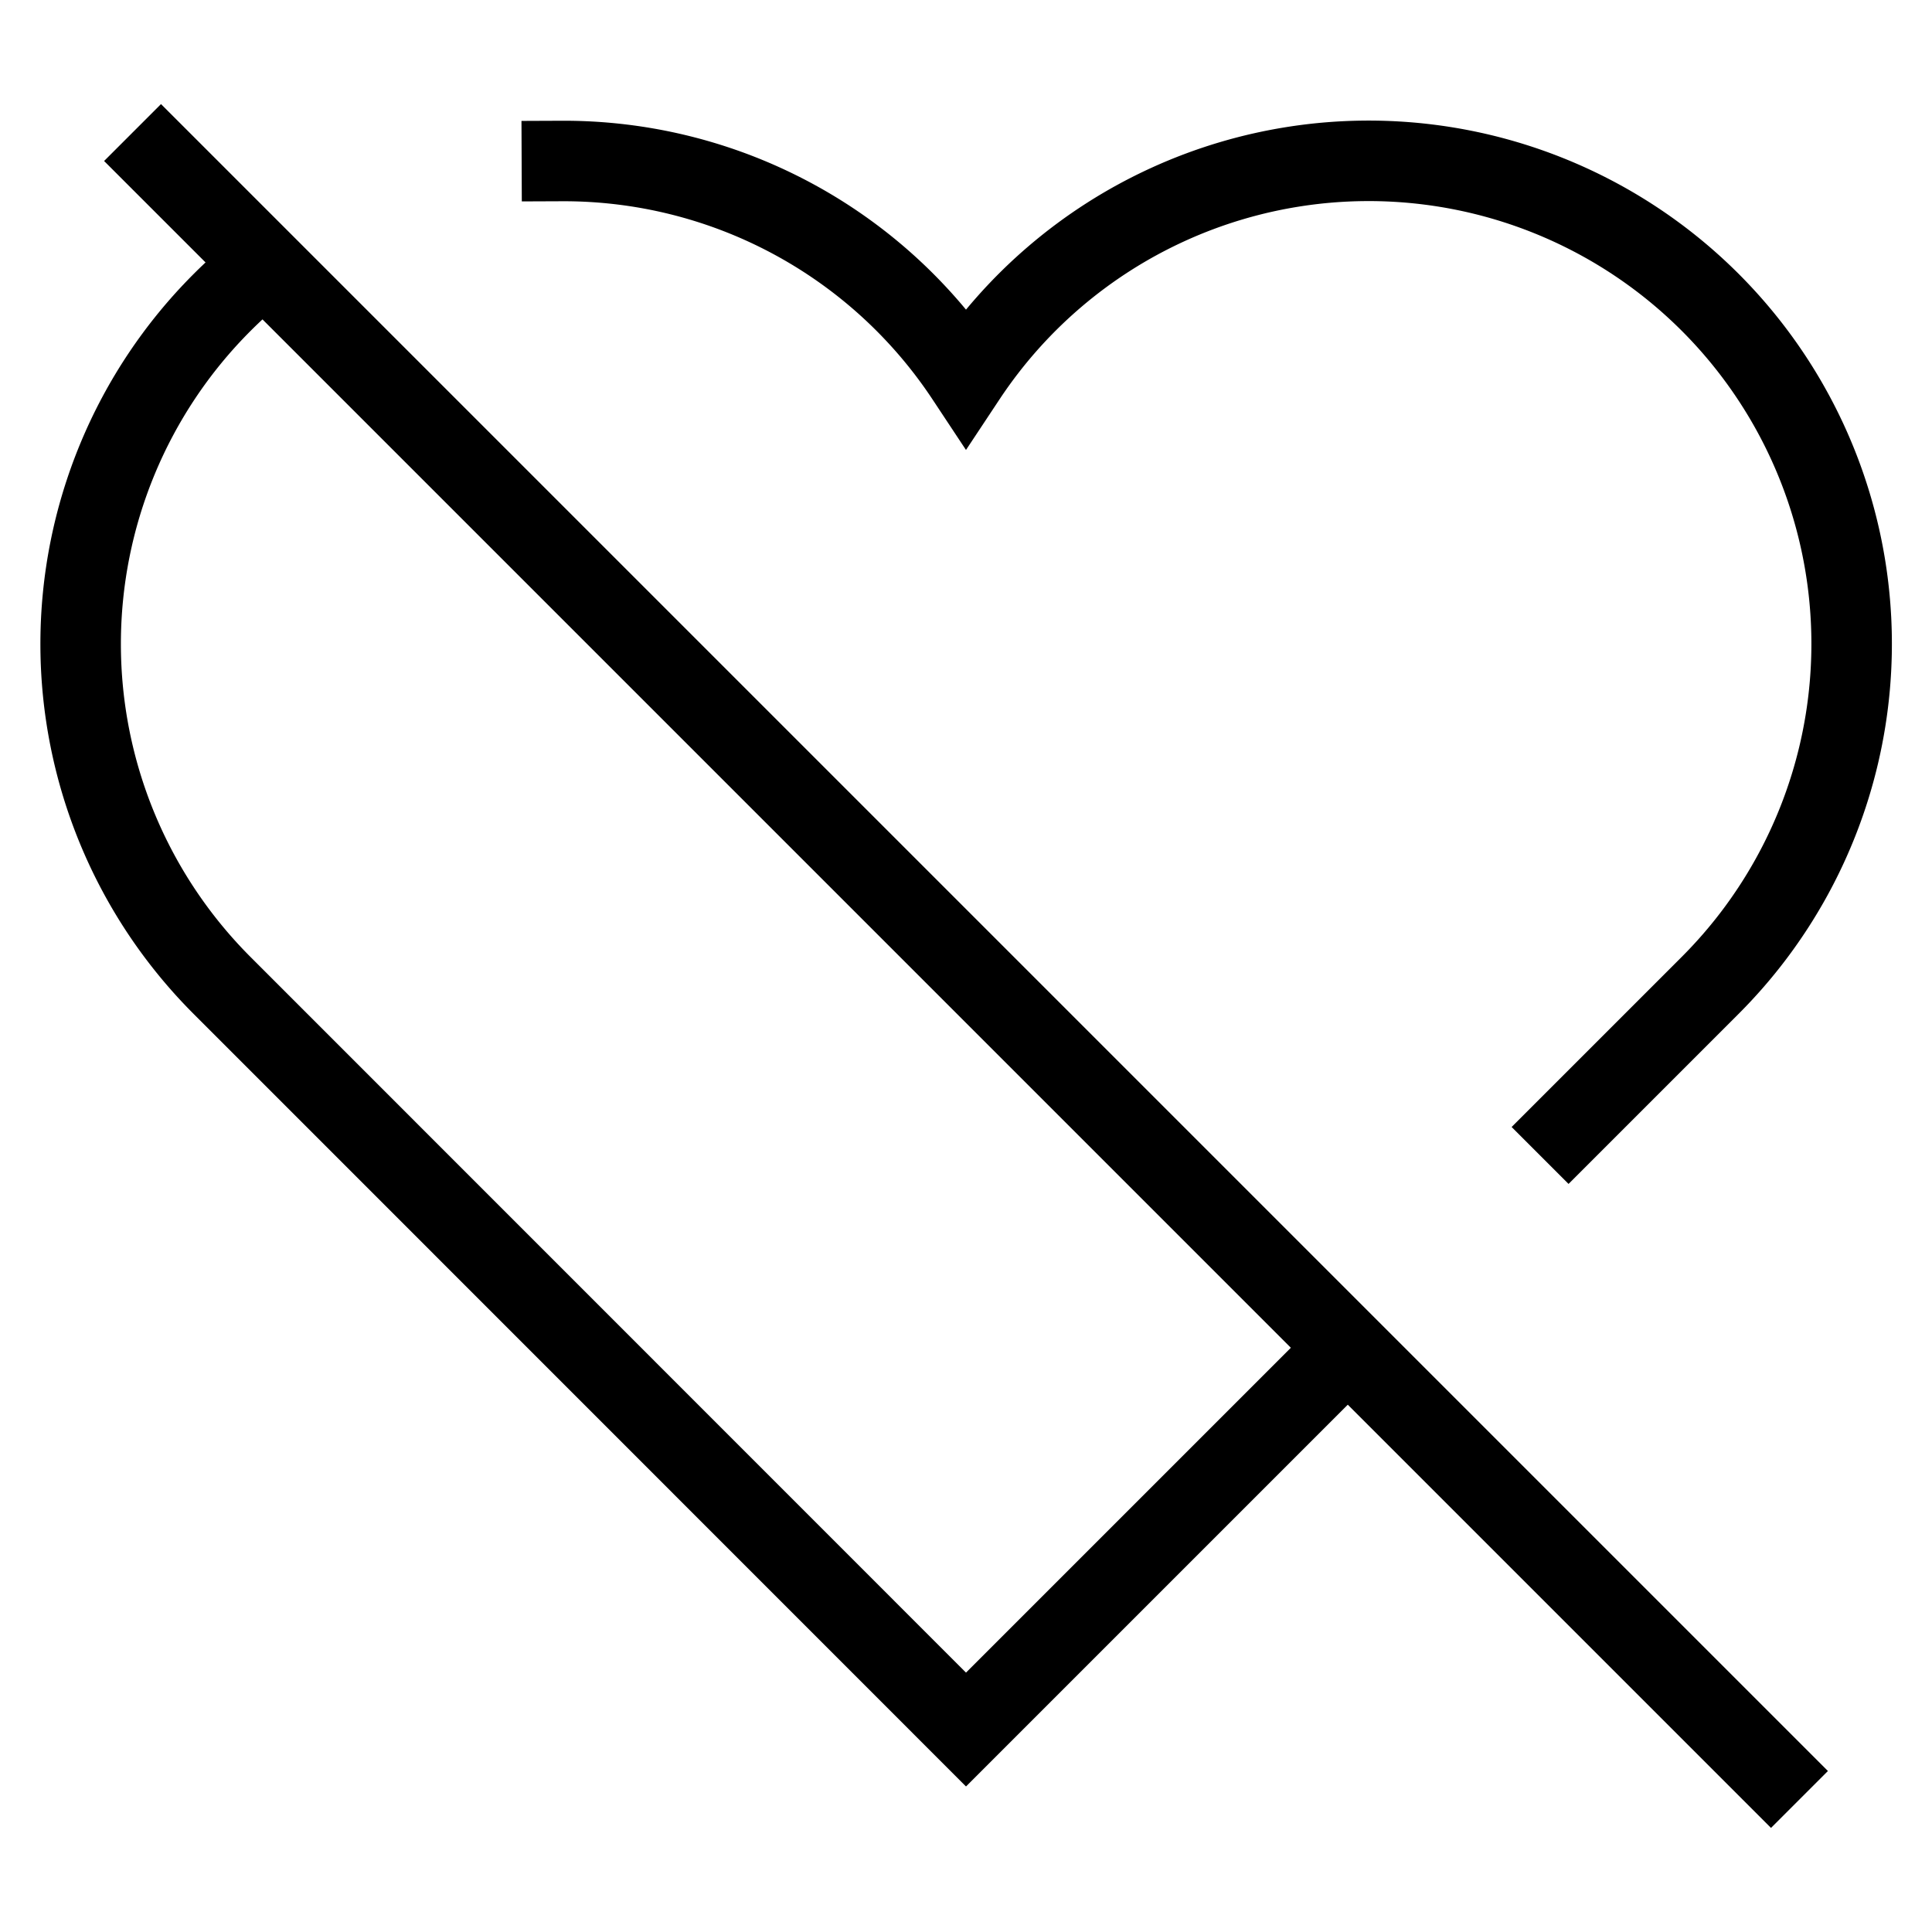 <svg id="nc_icon" version="1.1" xmlns="http://www.w3.org/2000/svg" xmlns:xlink="http://www.w3.org/1999/xlink" x="0px" y="0px" viewBox="0 0 24 24" xml:space="preserve" ><g transform="translate(0, 0)" class="nc-icon-wrapper" fill="none"> <path d="M19.485,14l1.758-1.758A6,6,0,1,0,12,4.684,5.991,5.991,0,0,0,6.98,2" fill="none" stroke="currentColor" stroke-linecap="square" stroke-miterlimit="10" vector-effect="non-scaling-stroke" stroke-linejoin="miter"></path> <path d="M3.287,3.287a6.062,6.062,0,0,0-.528.47,6,6,0,0,0,0,8.485L12,21.485l4.743-4.743" fill="none" stroke="currentColor" stroke-miterlimit="10" vector-effect="non-scaling-stroke" data-cap="butt" stroke-linecap="butt" stroke-linejoin="miter"></path> <line x1="2" y1="2" x2="22" y2="22" fill="none" stroke="currentColor" stroke-linecap="square" stroke-miterlimit="10" vector-effect="non-scaling-stroke" data-color="color-2" stroke-linejoin="miter"></line> </g></svg>